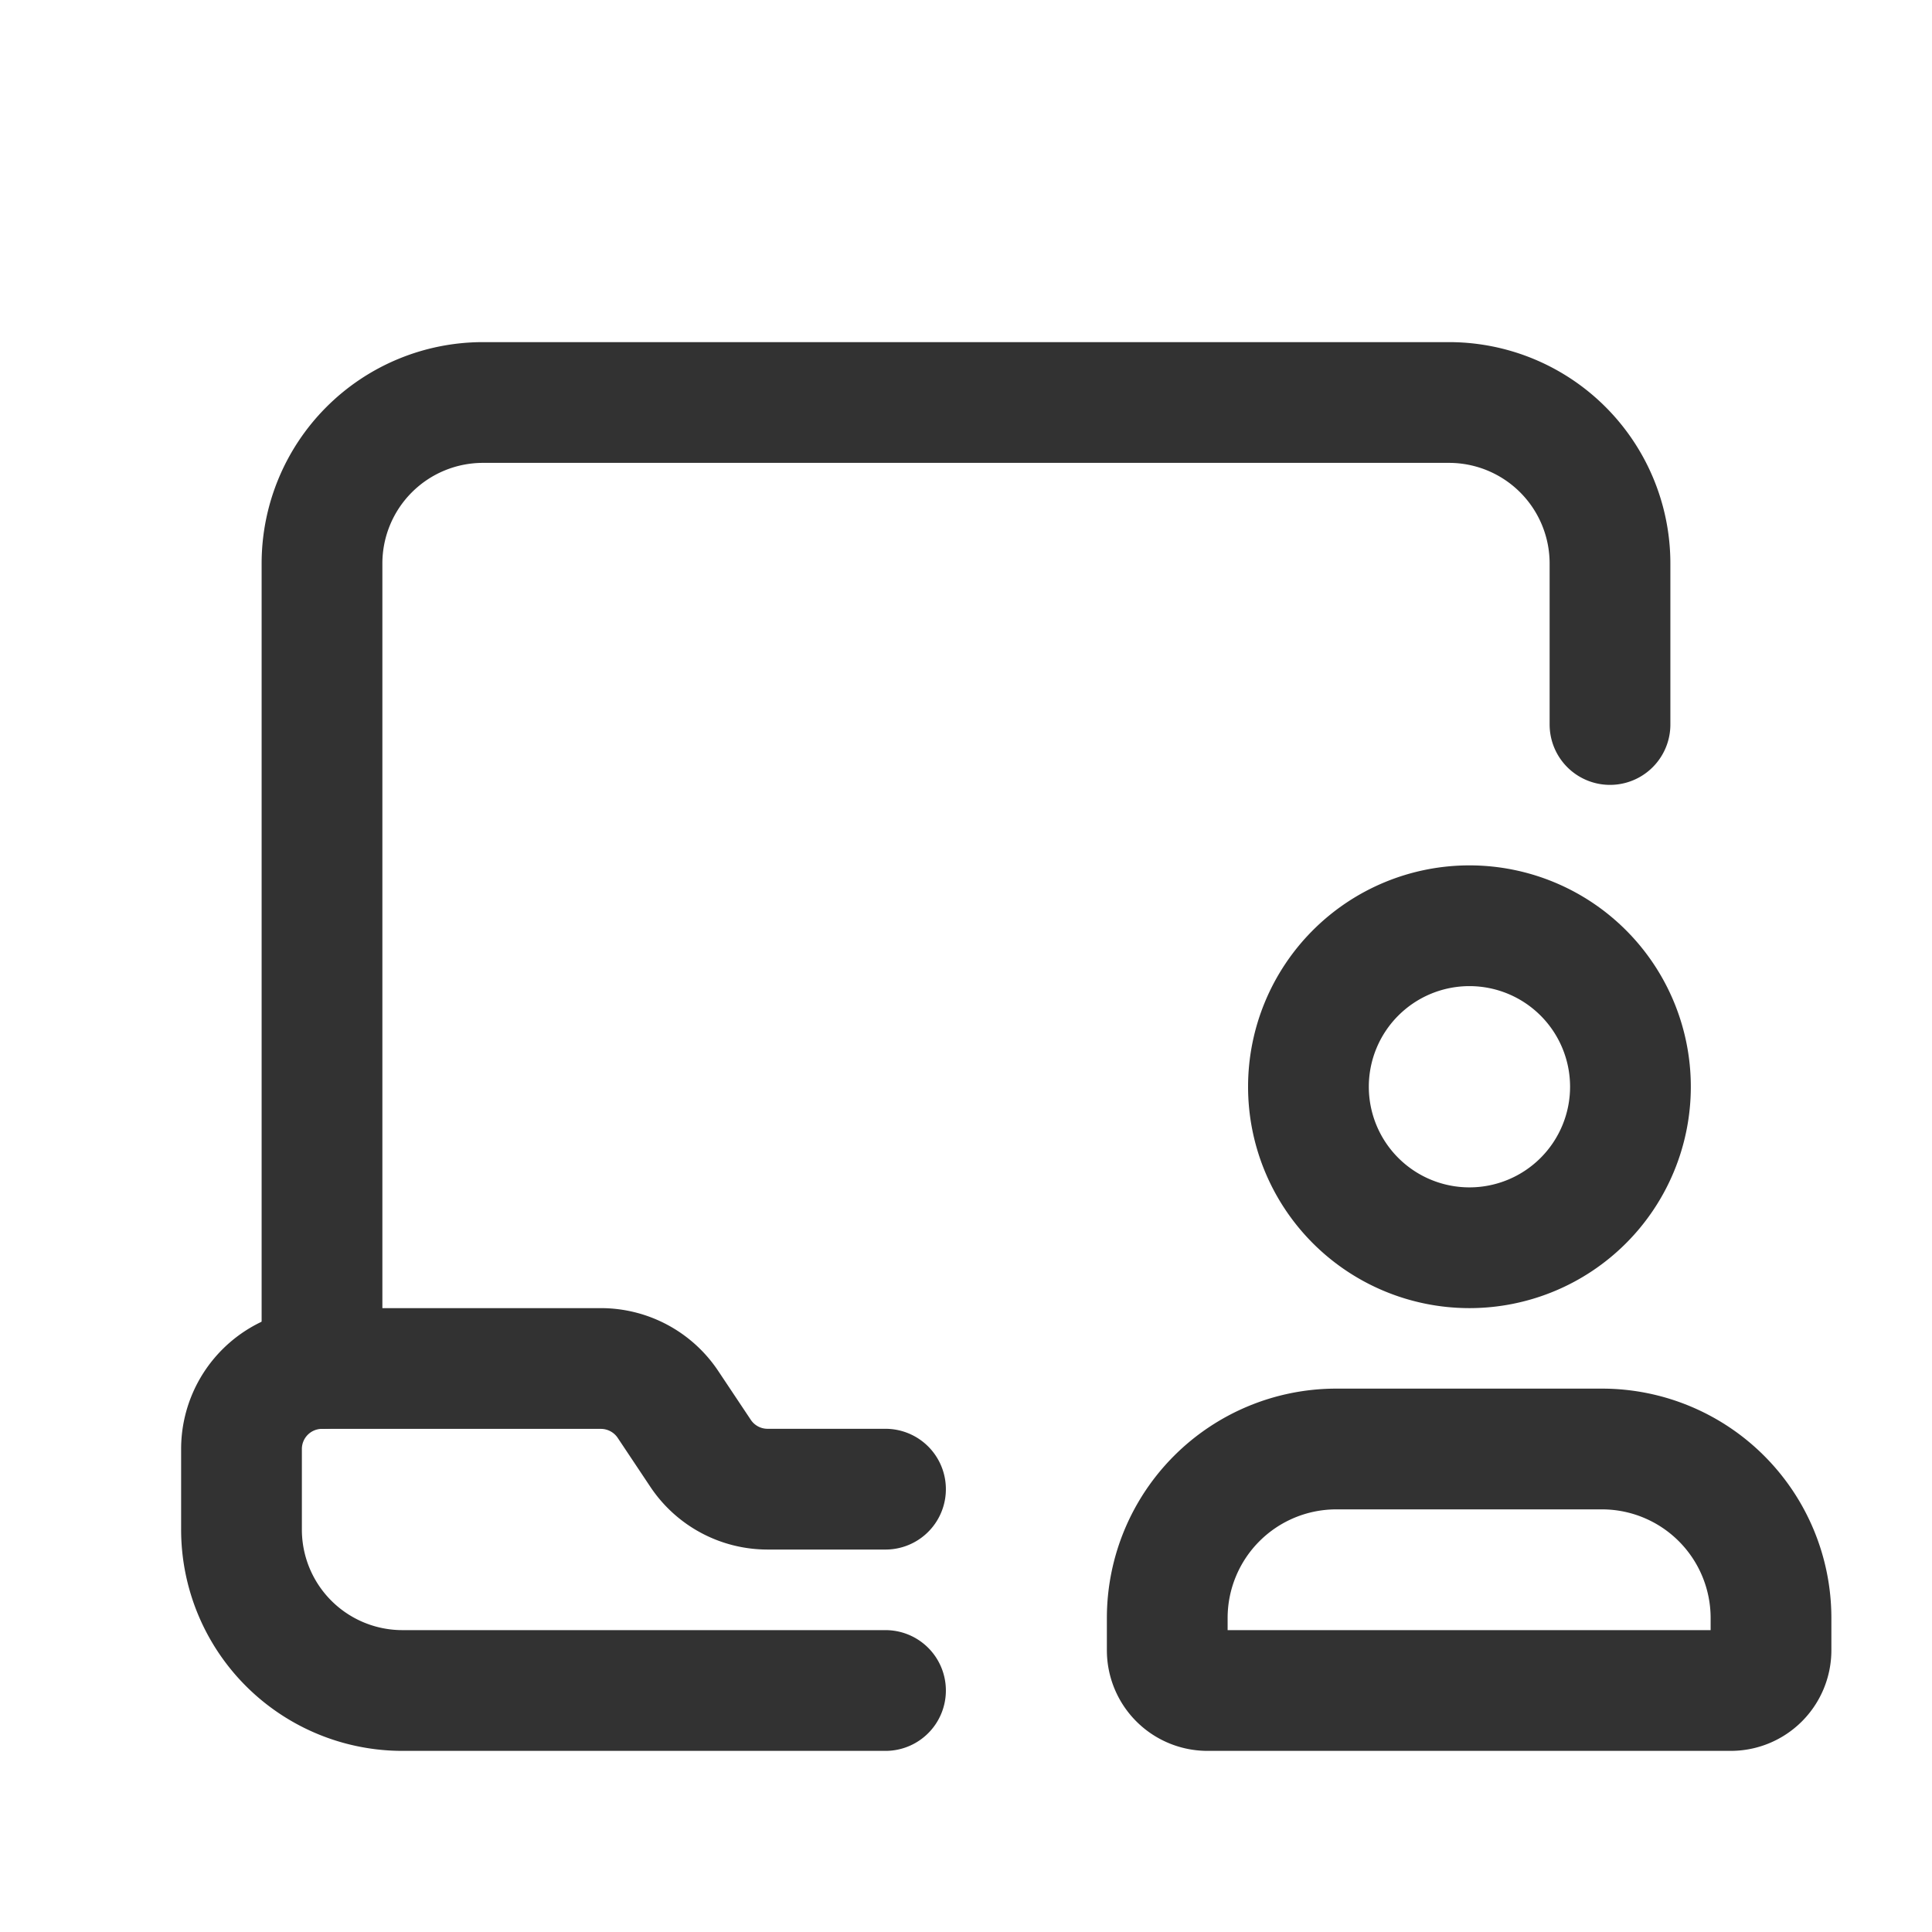 <svg id="Layer_3" data-name="Layer 3" xmlns="http://www.w3.org/2000/svg" viewBox="0 0 24 24"><path d="M11,18.499H9.535a1,1,0,0,1-.832-.445l-.406-.609A1.002,1.002,0,0,0,7.464,17H4a1,1,0,0,0-1,1v1a1.999,1.999,0,0,0,2,2h6" fill="none" stroke="#323232" stroke-linecap="round" stroke-linejoin="round" stroke-width="1.5"/><path d="M21.5,21H15a.5.5,0,0,1-.5-.5v-.406A2.1,2.1,0,0,1,16.594,18h3.312A2.1,2.1,0,0,1,22,20.094V20.5A.5.5,0,0,1,21.5,21Z" fill="none" stroke="#323232" stroke-linecap="round" stroke-linejoin="round" stroke-width="1.5"/><path d="M18.25,15.5a2,2,0,1,1,.008,0Z" fill="none" stroke="#323232" stroke-linecap="round" stroke-linejoin="round" stroke-width="1.5"/><path d="M20,9V7a2,2,0,0,0-2-2H6A2,2,0,0,0,4,7V17" fill="none" stroke="#323232" stroke-linecap="round" stroke-linejoin="round" stroke-width="1.5"/><path d="M0,0H24V24H0Z" fill="none"/></svg>